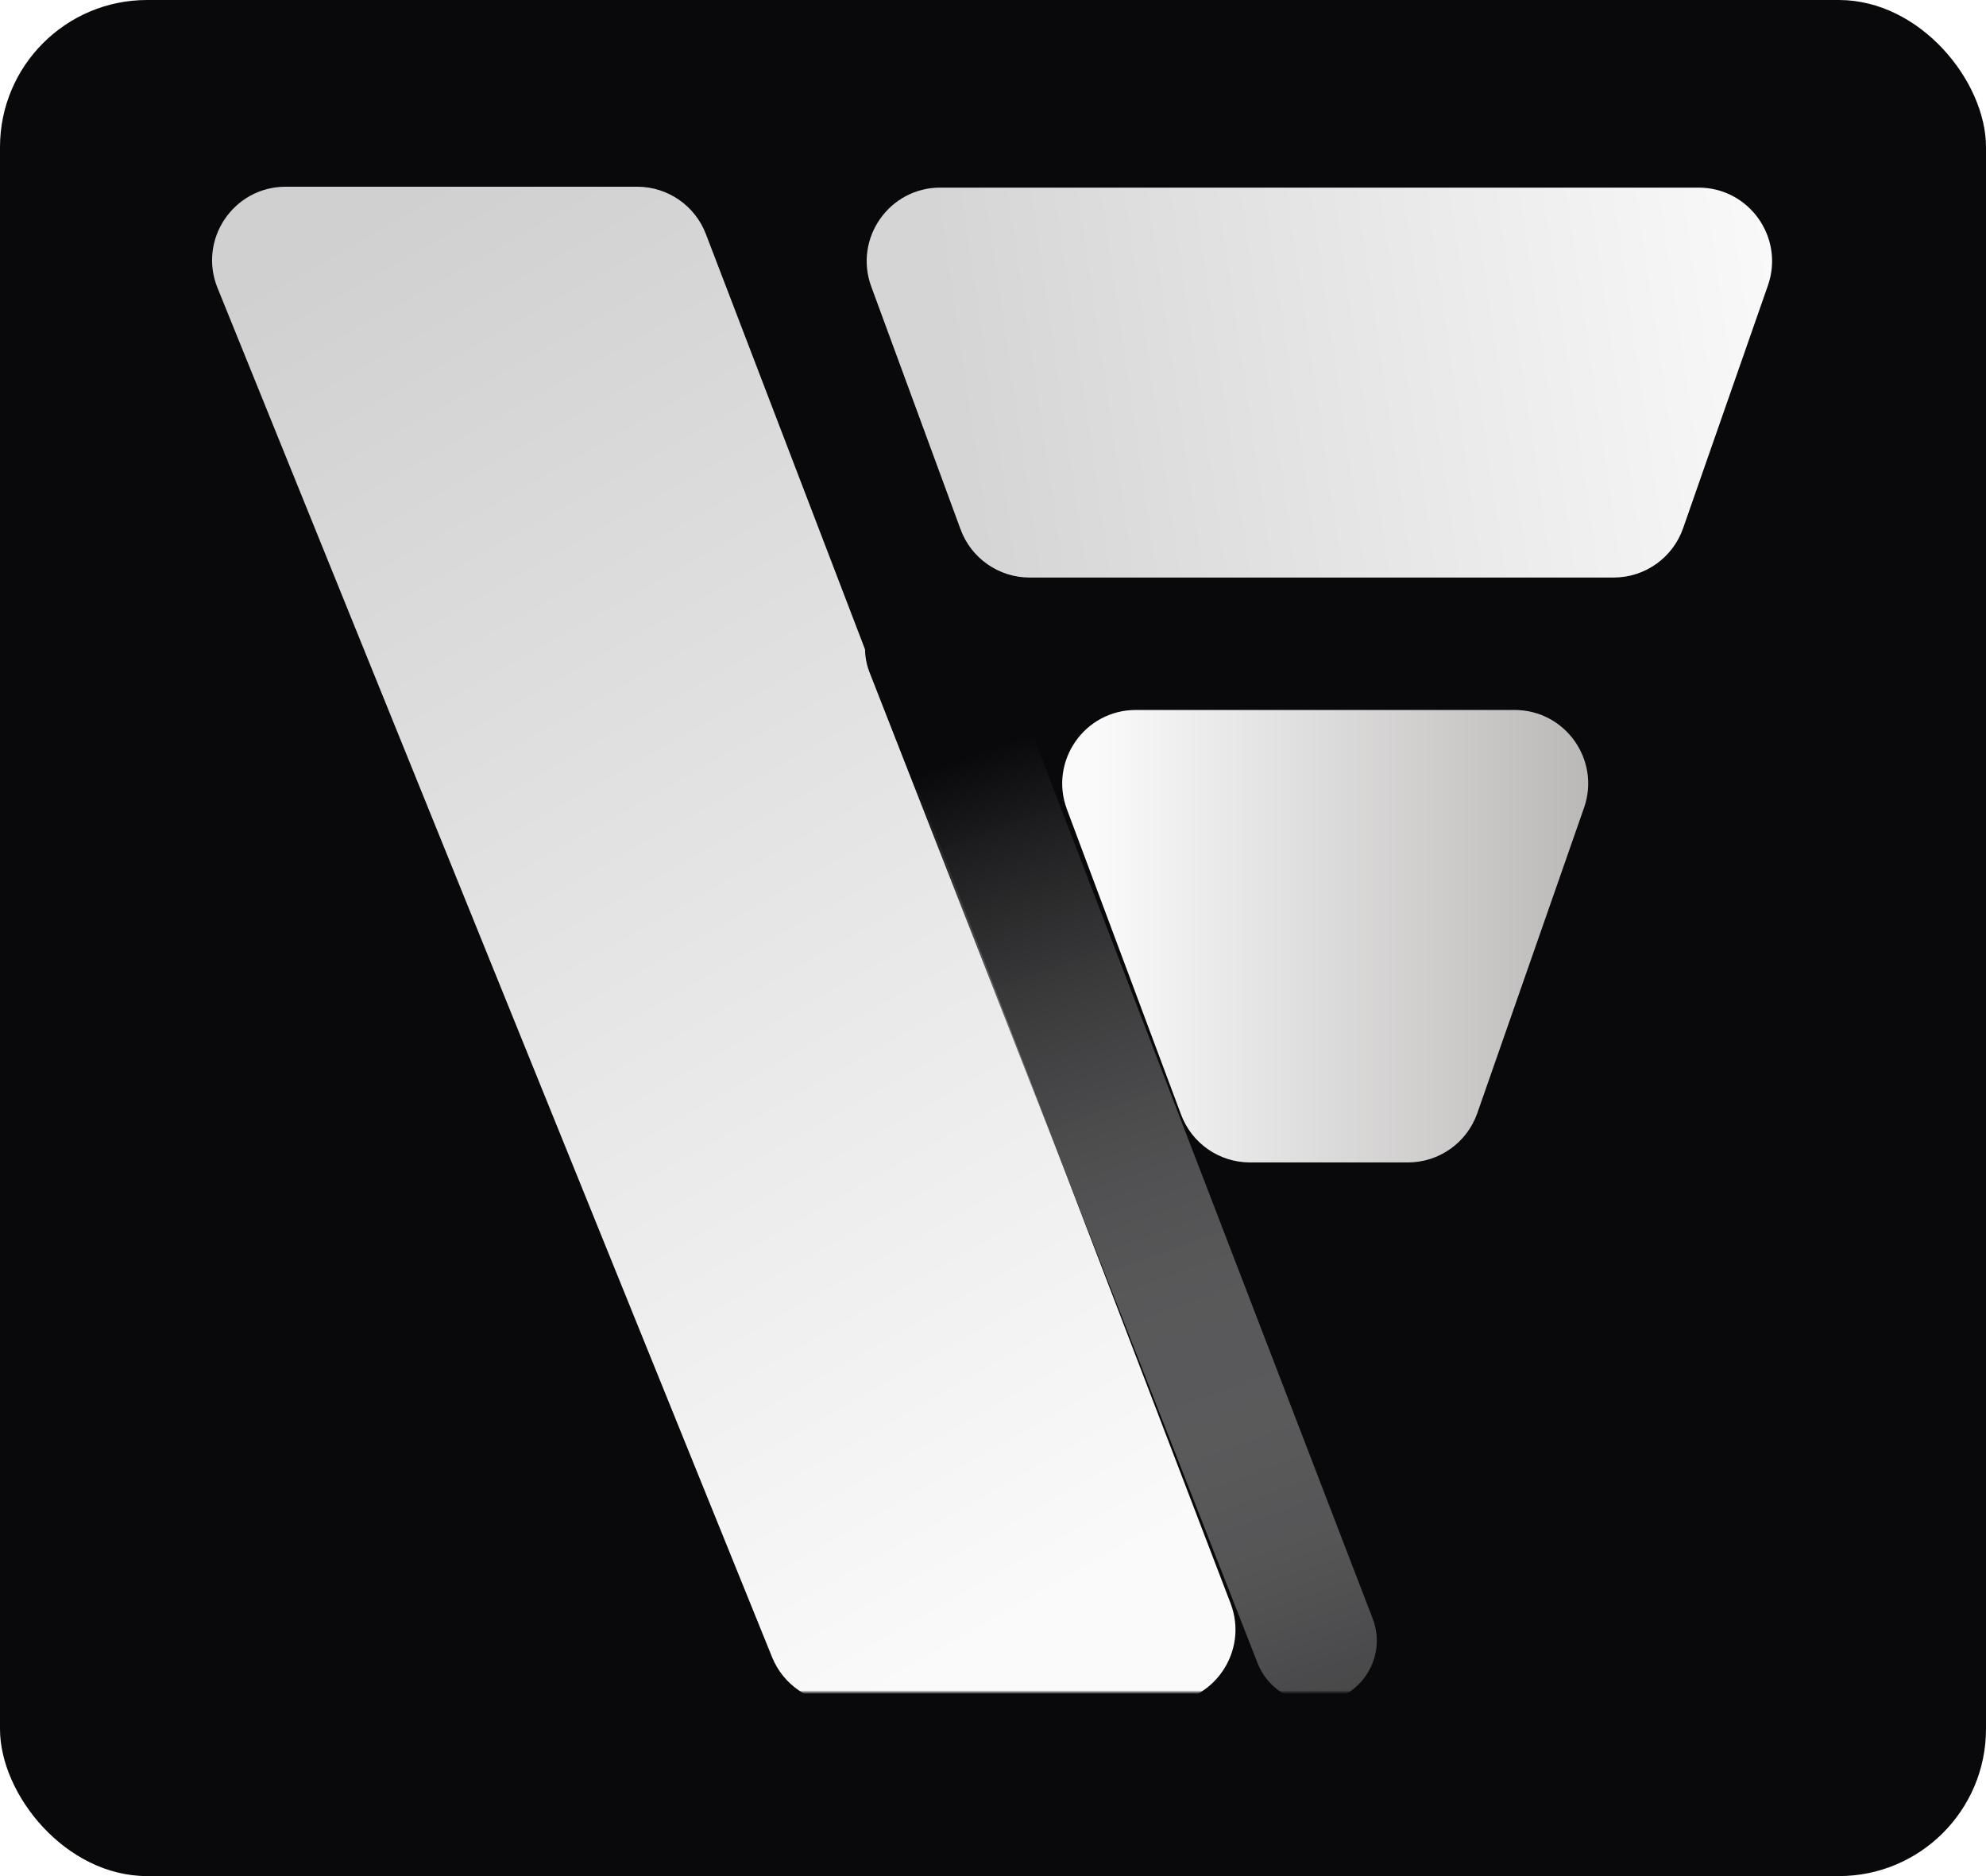 <svg width="540" height="510" viewBox="0 0 540 510" fill="none" xmlns="http://www.w3.org/2000/svg">
<rect width="540" height="510" rx="40" fill="#09090B"/>
<mask id="mask0_37_615" style="mask-type:alpha" maskUnits="userSpaceOnUse" x="50" y="50" width="440" height="410">
<rect x="50" y="50" width="440" height="410" fill="#D9D9D9"/>
</mask>
<g mask="url(#mask0_37_615)">
<path d="M59.144 78.267C53.817 65.118 63.494 50.758 77.681 50.758L173.247 50.758C181.531 50.758 188.957 55.865 191.922 63.6L334.591 435.842C339.611 448.939 329.942 463 315.916 463L228.477 463C220.331 463 212.998 458.059 209.94 450.509L59.144 78.267Z" fill="url(#paint0_linear_37_615)"/>
<path d="M236.899 77.906C232.096 64.85 241.758 51 255.669 51H461.825C475.598 51 485.249 64.596 480.705 77.598L457.641 143.598C454.836 151.624 447.263 157 438.761 157H279.952C271.57 157 264.077 151.773 261.182 143.906L236.899 77.906Z" fill="url(#paint1_linear_37_615)"/>
<path d="M290.1 220.006C285.211 206.933 294.876 193 308.833 193H411.821C425.595 193 435.246 206.598 430.701 219.6L401.684 302.6C398.879 310.625 391.306 316 382.805 316H339.873C331.53 316 324.063 310.821 321.14 303.006L290.1 220.006Z" fill="url(#paint2_linear_37_615)"/>
<g filter="url(#filter0_f_37_615)">
<path d="M236.439 182.796C231.903 171.217 240.441 158.702 252.877 158.702V158.702C260.181 158.702 266.731 163.2 269.354 170.017L373.226 439.977C377.455 450.967 369.343 462.779 357.568 462.779V462.779C350.664 462.779 344.464 458.55 341.946 452.122L236.439 182.796Z" fill="url(#paint3_linear_37_615)"/>
</g>
</g>
<defs>
<filter id="filter0_f_37_615" x="223.705" y="147.202" width="162.156" height="327.077" filterUnits="userSpaceOnUse" color-interpolation-filters="sRGB">
<feFlood flood-opacity="0" result="BackgroundImageFix"/>
<feBlend mode="normal" in="SourceGraphic" in2="BackgroundImageFix" result="shape"/>
<feGaussianBlur stdDeviation="5.75" result="effect1_foregroundBlur_37_615"/>
</filter>
<linearGradient id="paint0_linear_37_615" x1="98.23" y1="59.86" x2="305.806" y2="425.302" gradientUnits="userSpaceOnUse">
<stop stop-color="#D0D0D0"/>
<stop offset="1" stop-color="#FAFAFA"/>
</linearGradient>
<linearGradient id="paint1_linear_37_615" x1="267.283" y1="157" x2="490.169" y2="124.454" gradientUnits="userSpaceOnUse">
<stop stop-color="#D5D5D5"/>
<stop offset="1" stop-color="#F9F9F9"/>
</linearGradient>
<linearGradient id="paint2_linear_37_615" x1="298.216" y1="254.5" x2="433.267" y2="254.5" gradientUnits="userSpaceOnUse">
<stop stop-color="#FAFAFA"/>
<stop offset="1" stop-color="#BAB8B7"/>
</linearGradient>
<linearGradient id="paint3_linear_37_615" x1="267" y1="204" x2="364.084" y2="469.503" gradientUnits="userSpaceOnUse">
<stop stop-color="#09090B"/>
<stop offset="1" stop-color="white" stop-opacity="0.24"/>
</linearGradient>
</defs>
</svg>
